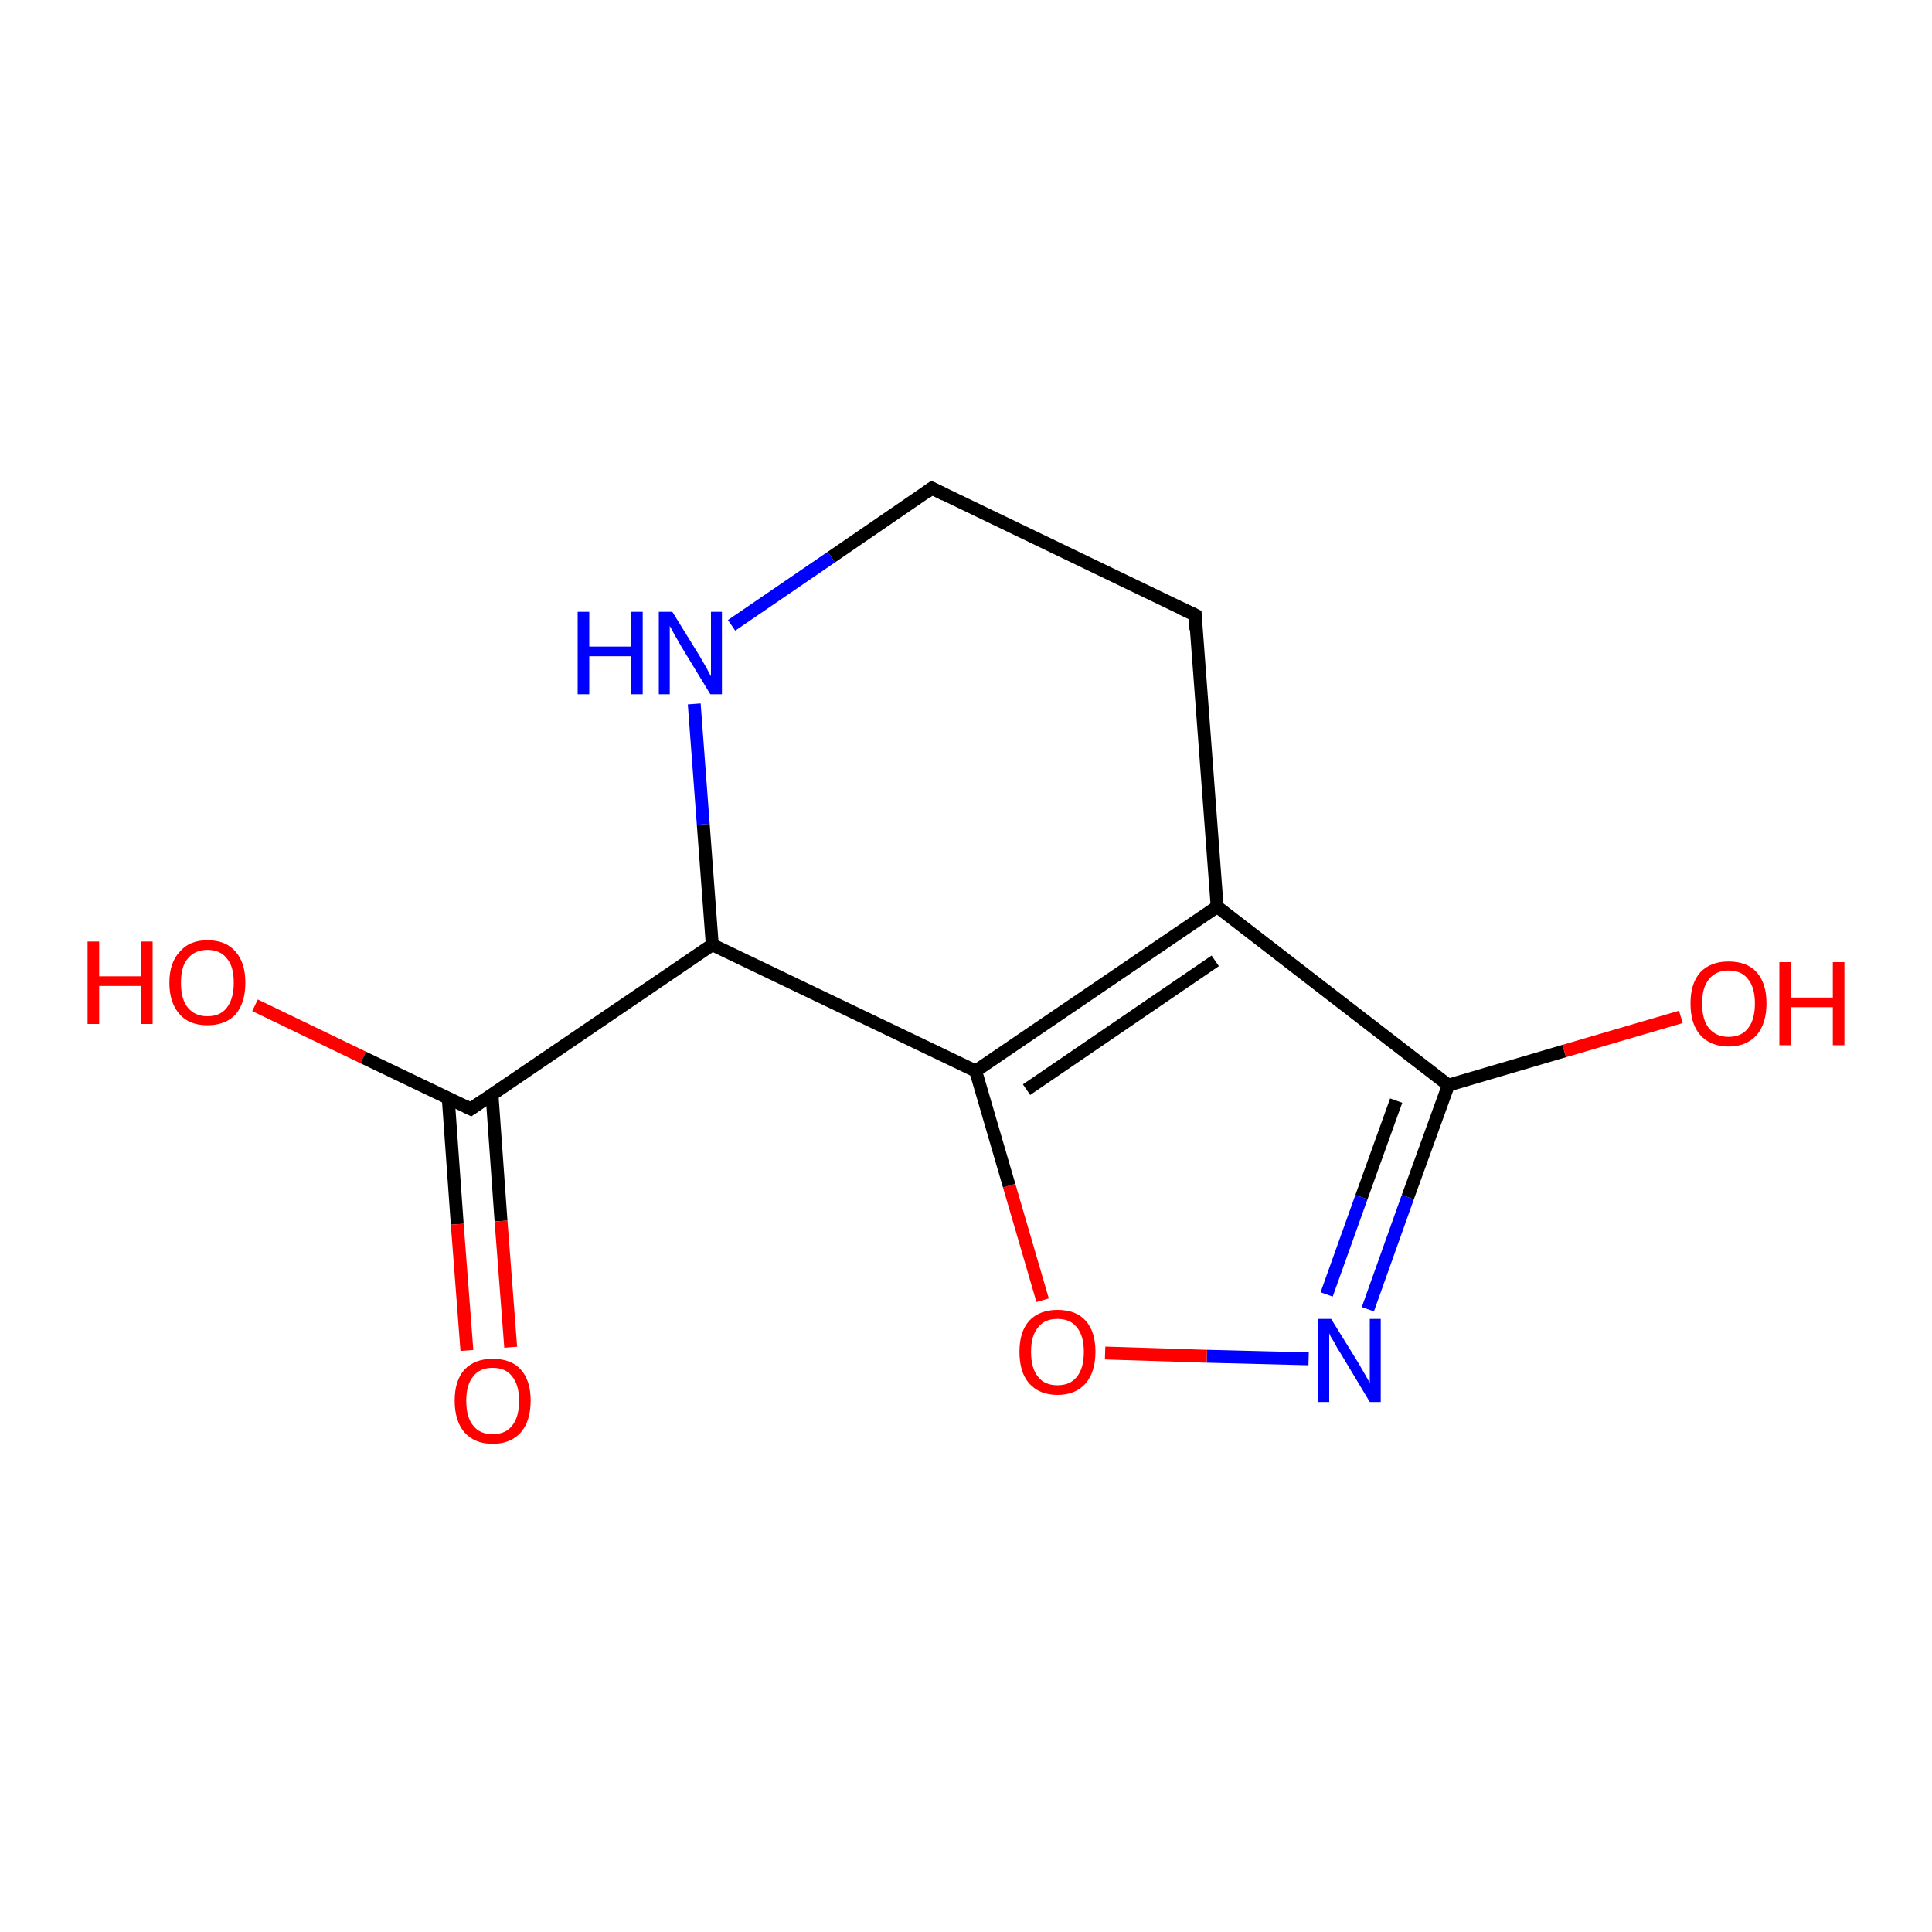<?xml version='1.0' encoding='iso-8859-1'?>
<svg version='1.1' baseProfile='full'
              xmlns='http://www.w3.org/2000/svg'
                      xmlns:rdkit='http://www.rdkit.org/xml'
                      xmlns:xlink='http://www.w3.org/1999/xlink'
                  xml:space='preserve'
width='300px' height='300px' viewBox='0 0 300 300'>
<!-- END OF HEADER -->
<rect style='opacity:1.0;fill:#FFFFFF;stroke:none' width='300.0' height='300.0' x='0.0' y='0.0'> </rect>
<path class='bond-0 atom-0 atom-1' d='M 39.6,156.1 L 56.4,164.2' style='fill:none;fill-rule:evenodd;stroke:#FF0000;stroke-width:2.0px;stroke-linecap:butt;stroke-linejoin:miter;stroke-opacity:1' />
<path class='bond-0 atom-0 atom-1' d='M 56.4,164.2 L 73.1,172.2' style='fill:none;fill-rule:evenodd;stroke:#000000;stroke-width:2.0px;stroke-linecap:butt;stroke-linejoin:miter;stroke-opacity:1' />
<path class='bond-1 atom-1 atom-2' d='M 69.6,170.5 L 71.0,190.1' style='fill:none;fill-rule:evenodd;stroke:#000000;stroke-width:2.0px;stroke-linecap:butt;stroke-linejoin:miter;stroke-opacity:1' />
<path class='bond-1 atom-1 atom-2' d='M 71.0,190.1 L 72.5,209.7' style='fill:none;fill-rule:evenodd;stroke:#FF0000;stroke-width:2.0px;stroke-linecap:butt;stroke-linejoin:miter;stroke-opacity:1' />
<path class='bond-1 atom-1 atom-2' d='M 76.4,170.0 L 77.8,189.6' style='fill:none;fill-rule:evenodd;stroke:#000000;stroke-width:2.0px;stroke-linecap:butt;stroke-linejoin:miter;stroke-opacity:1' />
<path class='bond-1 atom-1 atom-2' d='M 77.8,189.6 L 79.3,209.2' style='fill:none;fill-rule:evenodd;stroke:#FF0000;stroke-width:2.0px;stroke-linecap:butt;stroke-linejoin:miter;stroke-opacity:1' />
<path class='bond-2 atom-1 atom-3' d='M 73.1,172.2 L 110.6,146.7' style='fill:none;fill-rule:evenodd;stroke:#000000;stroke-width:2.0px;stroke-linecap:butt;stroke-linejoin:miter;stroke-opacity:1' />
<path class='bond-3 atom-3 atom-4' d='M 110.6,146.7 L 109.2,128.0' style='fill:none;fill-rule:evenodd;stroke:#000000;stroke-width:2.0px;stroke-linecap:butt;stroke-linejoin:miter;stroke-opacity:1' />
<path class='bond-3 atom-3 atom-4' d='M 109.2,128.0 L 107.8,109.3' style='fill:none;fill-rule:evenodd;stroke:#0000FF;stroke-width:2.0px;stroke-linecap:butt;stroke-linejoin:miter;stroke-opacity:1' />
<path class='bond-4 atom-4 atom-5' d='M 113.6,97.1 L 129.1,86.5' style='fill:none;fill-rule:evenodd;stroke:#0000FF;stroke-width:2.0px;stroke-linecap:butt;stroke-linejoin:miter;stroke-opacity:1' />
<path class='bond-4 atom-4 atom-5' d='M 129.1,86.5 L 144.7,75.8' style='fill:none;fill-rule:evenodd;stroke:#000000;stroke-width:2.0px;stroke-linecap:butt;stroke-linejoin:miter;stroke-opacity:1' />
<path class='bond-5 atom-5 atom-6' d='M 144.7,75.8 L 185.6,95.5' style='fill:none;fill-rule:evenodd;stroke:#000000;stroke-width:2.0px;stroke-linecap:butt;stroke-linejoin:miter;stroke-opacity:1' />
<path class='bond-6 atom-6 atom-7' d='M 185.6,95.5 L 189.0,140.8' style='fill:none;fill-rule:evenodd;stroke:#000000;stroke-width:2.0px;stroke-linecap:butt;stroke-linejoin:miter;stroke-opacity:1' />
<path class='bond-7 atom-7 atom-8' d='M 189.0,140.8 L 224.9,168.5' style='fill:none;fill-rule:evenodd;stroke:#000000;stroke-width:2.0px;stroke-linecap:butt;stroke-linejoin:miter;stroke-opacity:1' />
<path class='bond-8 atom-8 atom-9' d='M 224.9,168.5 L 242.9,163.2' style='fill:none;fill-rule:evenodd;stroke:#000000;stroke-width:2.0px;stroke-linecap:butt;stroke-linejoin:miter;stroke-opacity:1' />
<path class='bond-8 atom-8 atom-9' d='M 242.9,163.2 L 261.0,157.9' style='fill:none;fill-rule:evenodd;stroke:#FF0000;stroke-width:2.0px;stroke-linecap:butt;stroke-linejoin:miter;stroke-opacity:1' />
<path class='bond-9 atom-8 atom-10' d='M 224.9,168.5 L 218.6,185.9' style='fill:none;fill-rule:evenodd;stroke:#000000;stroke-width:2.0px;stroke-linecap:butt;stroke-linejoin:miter;stroke-opacity:1' />
<path class='bond-9 atom-8 atom-10' d='M 218.6,185.9 L 212.4,203.3' style='fill:none;fill-rule:evenodd;stroke:#0000FF;stroke-width:2.0px;stroke-linecap:butt;stroke-linejoin:miter;stroke-opacity:1' />
<path class='bond-9 atom-8 atom-10' d='M 216.8,170.9 L 211.4,185.9' style='fill:none;fill-rule:evenodd;stroke:#000000;stroke-width:2.0px;stroke-linecap:butt;stroke-linejoin:miter;stroke-opacity:1' />
<path class='bond-9 atom-8 atom-10' d='M 211.4,185.9 L 206.0,201.0' style='fill:none;fill-rule:evenodd;stroke:#0000FF;stroke-width:2.0px;stroke-linecap:butt;stroke-linejoin:miter;stroke-opacity:1' />
<path class='bond-10 atom-10 atom-11' d='M 203.2,211.0 L 187.4,210.6' style='fill:none;fill-rule:evenodd;stroke:#0000FF;stroke-width:2.0px;stroke-linecap:butt;stroke-linejoin:miter;stroke-opacity:1' />
<path class='bond-10 atom-10 atom-11' d='M 187.4,210.6 L 171.6,210.1' style='fill:none;fill-rule:evenodd;stroke:#FF0000;stroke-width:2.0px;stroke-linecap:butt;stroke-linejoin:miter;stroke-opacity:1' />
<path class='bond-11 atom-11 atom-12' d='M 161.9,201.9 L 156.7,184.1' style='fill:none;fill-rule:evenodd;stroke:#FF0000;stroke-width:2.0px;stroke-linecap:butt;stroke-linejoin:miter;stroke-opacity:1' />
<path class='bond-11 atom-11 atom-12' d='M 156.7,184.1 L 151.5,166.3' style='fill:none;fill-rule:evenodd;stroke:#000000;stroke-width:2.0px;stroke-linecap:butt;stroke-linejoin:miter;stroke-opacity:1' />
<path class='bond-12 atom-12 atom-3' d='M 151.5,166.3 L 110.6,146.7' style='fill:none;fill-rule:evenodd;stroke:#000000;stroke-width:2.0px;stroke-linecap:butt;stroke-linejoin:miter;stroke-opacity:1' />
<path class='bond-13 atom-12 atom-7' d='M 151.5,166.3 L 189.0,140.8' style='fill:none;fill-rule:evenodd;stroke:#000000;stroke-width:2.0px;stroke-linecap:butt;stroke-linejoin:miter;stroke-opacity:1' />
<path class='bond-13 atom-12 atom-7' d='M 159.4,169.2 L 188.7,149.2' style='fill:none;fill-rule:evenodd;stroke:#000000;stroke-width:2.0px;stroke-linecap:butt;stroke-linejoin:miter;stroke-opacity:1' />
<path d='M 72.3,171.8 L 73.1,172.2 L 75.0,170.9' style='fill:none;stroke:#000000;stroke-width:2.0px;stroke-linecap:butt;stroke-linejoin:miter;stroke-opacity:1;' />
<path d='M 143.9,76.4 L 144.7,75.8 L 146.7,76.8' style='fill:none;stroke:#000000;stroke-width:2.0px;stroke-linecap:butt;stroke-linejoin:miter;stroke-opacity:1;' />
<path d='M 183.5,94.5 L 185.6,95.5 L 185.7,97.8' style='fill:none;stroke:#000000;stroke-width:2.0px;stroke-linecap:butt;stroke-linejoin:miter;stroke-opacity:1;' />
<path class='atom-0' d='M 13.6 146.2
L 15.4 146.2
L 15.4 151.6
L 21.9 151.6
L 21.9 146.2
L 23.7 146.2
L 23.7 159.0
L 21.9 159.0
L 21.9 153.1
L 15.4 153.1
L 15.4 159.0
L 13.6 159.0
L 13.6 146.2
' fill='#FF0000'/>
<path class='atom-0' d='M 26.3 152.6
Q 26.3 149.5, 27.9 147.8
Q 29.4 146.0, 32.2 146.0
Q 35.1 146.0, 36.6 147.8
Q 38.1 149.5, 38.1 152.6
Q 38.1 155.7, 36.6 157.5
Q 35.0 159.2, 32.2 159.2
Q 29.4 159.2, 27.9 157.5
Q 26.3 155.7, 26.3 152.6
M 32.2 157.8
Q 34.2 157.8, 35.2 156.5
Q 36.3 155.1, 36.3 152.6
Q 36.3 150.0, 35.2 148.8
Q 34.2 147.5, 32.2 147.5
Q 30.3 147.5, 29.2 148.8
Q 28.1 150.0, 28.1 152.6
Q 28.1 155.2, 29.2 156.5
Q 30.3 157.8, 32.2 157.8
' fill='#FF0000'/>
<path class='atom-2' d='M 70.6 217.5
Q 70.6 214.4, 72.1 212.7
Q 73.7 211.0, 76.5 211.0
Q 79.4 211.0, 80.9 212.7
Q 82.4 214.4, 82.4 217.5
Q 82.4 220.6, 80.9 222.4
Q 79.3 224.2, 76.5 224.2
Q 73.7 224.2, 72.1 222.4
Q 70.6 220.6, 70.6 217.5
M 76.5 222.7
Q 78.5 222.7, 79.5 221.4
Q 80.6 220.1, 80.6 217.5
Q 80.6 215.0, 79.5 213.7
Q 78.5 212.4, 76.5 212.4
Q 74.5 212.4, 73.5 213.7
Q 72.4 215.0, 72.4 217.5
Q 72.4 220.1, 73.5 221.4
Q 74.5 222.7, 76.5 222.7
' fill='#FF0000'/>
<path class='atom-4' d='M 89.7 95.0
L 91.5 95.0
L 91.5 100.4
L 98.0 100.4
L 98.0 95.0
L 99.8 95.0
L 99.8 107.8
L 98.0 107.8
L 98.0 101.9
L 91.5 101.9
L 91.5 107.8
L 89.7 107.8
L 89.7 95.0
' fill='#0000FF'/>
<path class='atom-4' d='M 104.4 95.0
L 108.6 101.8
Q 109.0 102.5, 109.7 103.7
Q 110.3 104.9, 110.4 105.0
L 110.4 95.0
L 112.1 95.0
L 112.1 107.8
L 110.3 107.8
L 105.8 100.4
Q 105.3 99.5, 104.7 98.5
Q 104.2 97.5, 104.0 97.2
L 104.0 107.8
L 102.3 107.8
L 102.3 95.0
L 104.4 95.0
' fill='#0000FF'/>
<path class='atom-9' d='M 262.5 155.8
Q 262.5 152.7, 264.0 151.0
Q 265.6 149.3, 268.4 149.3
Q 271.3 149.3, 272.8 151.0
Q 274.3 152.7, 274.3 155.8
Q 274.3 158.9, 272.8 160.7
Q 271.2 162.5, 268.4 162.5
Q 265.6 162.5, 264.0 160.7
Q 262.5 159.0, 262.5 155.8
M 268.4 161.0
Q 270.4 161.0, 271.4 159.7
Q 272.5 158.4, 272.5 155.8
Q 272.5 153.3, 271.4 152.0
Q 270.4 150.7, 268.4 150.7
Q 266.5 150.7, 265.4 152.0
Q 264.3 153.3, 264.3 155.8
Q 264.3 158.4, 265.4 159.7
Q 266.5 161.0, 268.4 161.0
' fill='#FF0000'/>
<path class='atom-9' d='M 276.3 149.4
L 278.1 149.4
L 278.1 154.9
L 284.6 154.9
L 284.6 149.4
L 286.4 149.4
L 286.4 162.3
L 284.6 162.3
L 284.6 156.4
L 278.1 156.4
L 278.1 162.3
L 276.3 162.3
L 276.3 149.4
' fill='#FF0000'/>
<path class='atom-10' d='M 206.7 204.8
L 210.9 211.6
Q 211.3 212.3, 212.0 213.5
Q 212.7 214.7, 212.7 214.8
L 212.7 204.8
L 214.4 204.8
L 214.4 217.7
L 212.7 217.7
L 208.2 210.2
Q 207.6 209.3, 207.1 208.3
Q 206.5 207.4, 206.4 207.0
L 206.4 217.7
L 204.7 217.7
L 204.7 204.8
L 206.7 204.8
' fill='#0000FF'/>
<path class='atom-11' d='M 158.3 209.9
Q 158.3 206.8, 159.8 205.1
Q 161.4 203.4, 164.2 203.4
Q 167.1 203.4, 168.6 205.1
Q 170.1 206.8, 170.1 209.9
Q 170.1 213.0, 168.6 214.8
Q 167.0 216.6, 164.2 216.6
Q 161.4 216.6, 159.8 214.8
Q 158.3 213.1, 158.3 209.9
M 164.2 215.1
Q 166.2 215.1, 167.2 213.8
Q 168.3 212.5, 168.3 209.9
Q 168.3 207.4, 167.2 206.1
Q 166.2 204.8, 164.2 204.8
Q 162.2 204.8, 161.2 206.1
Q 160.1 207.4, 160.1 209.9
Q 160.1 212.5, 161.2 213.8
Q 162.2 215.1, 164.2 215.1
' fill='#FF0000'/>
</svg>
